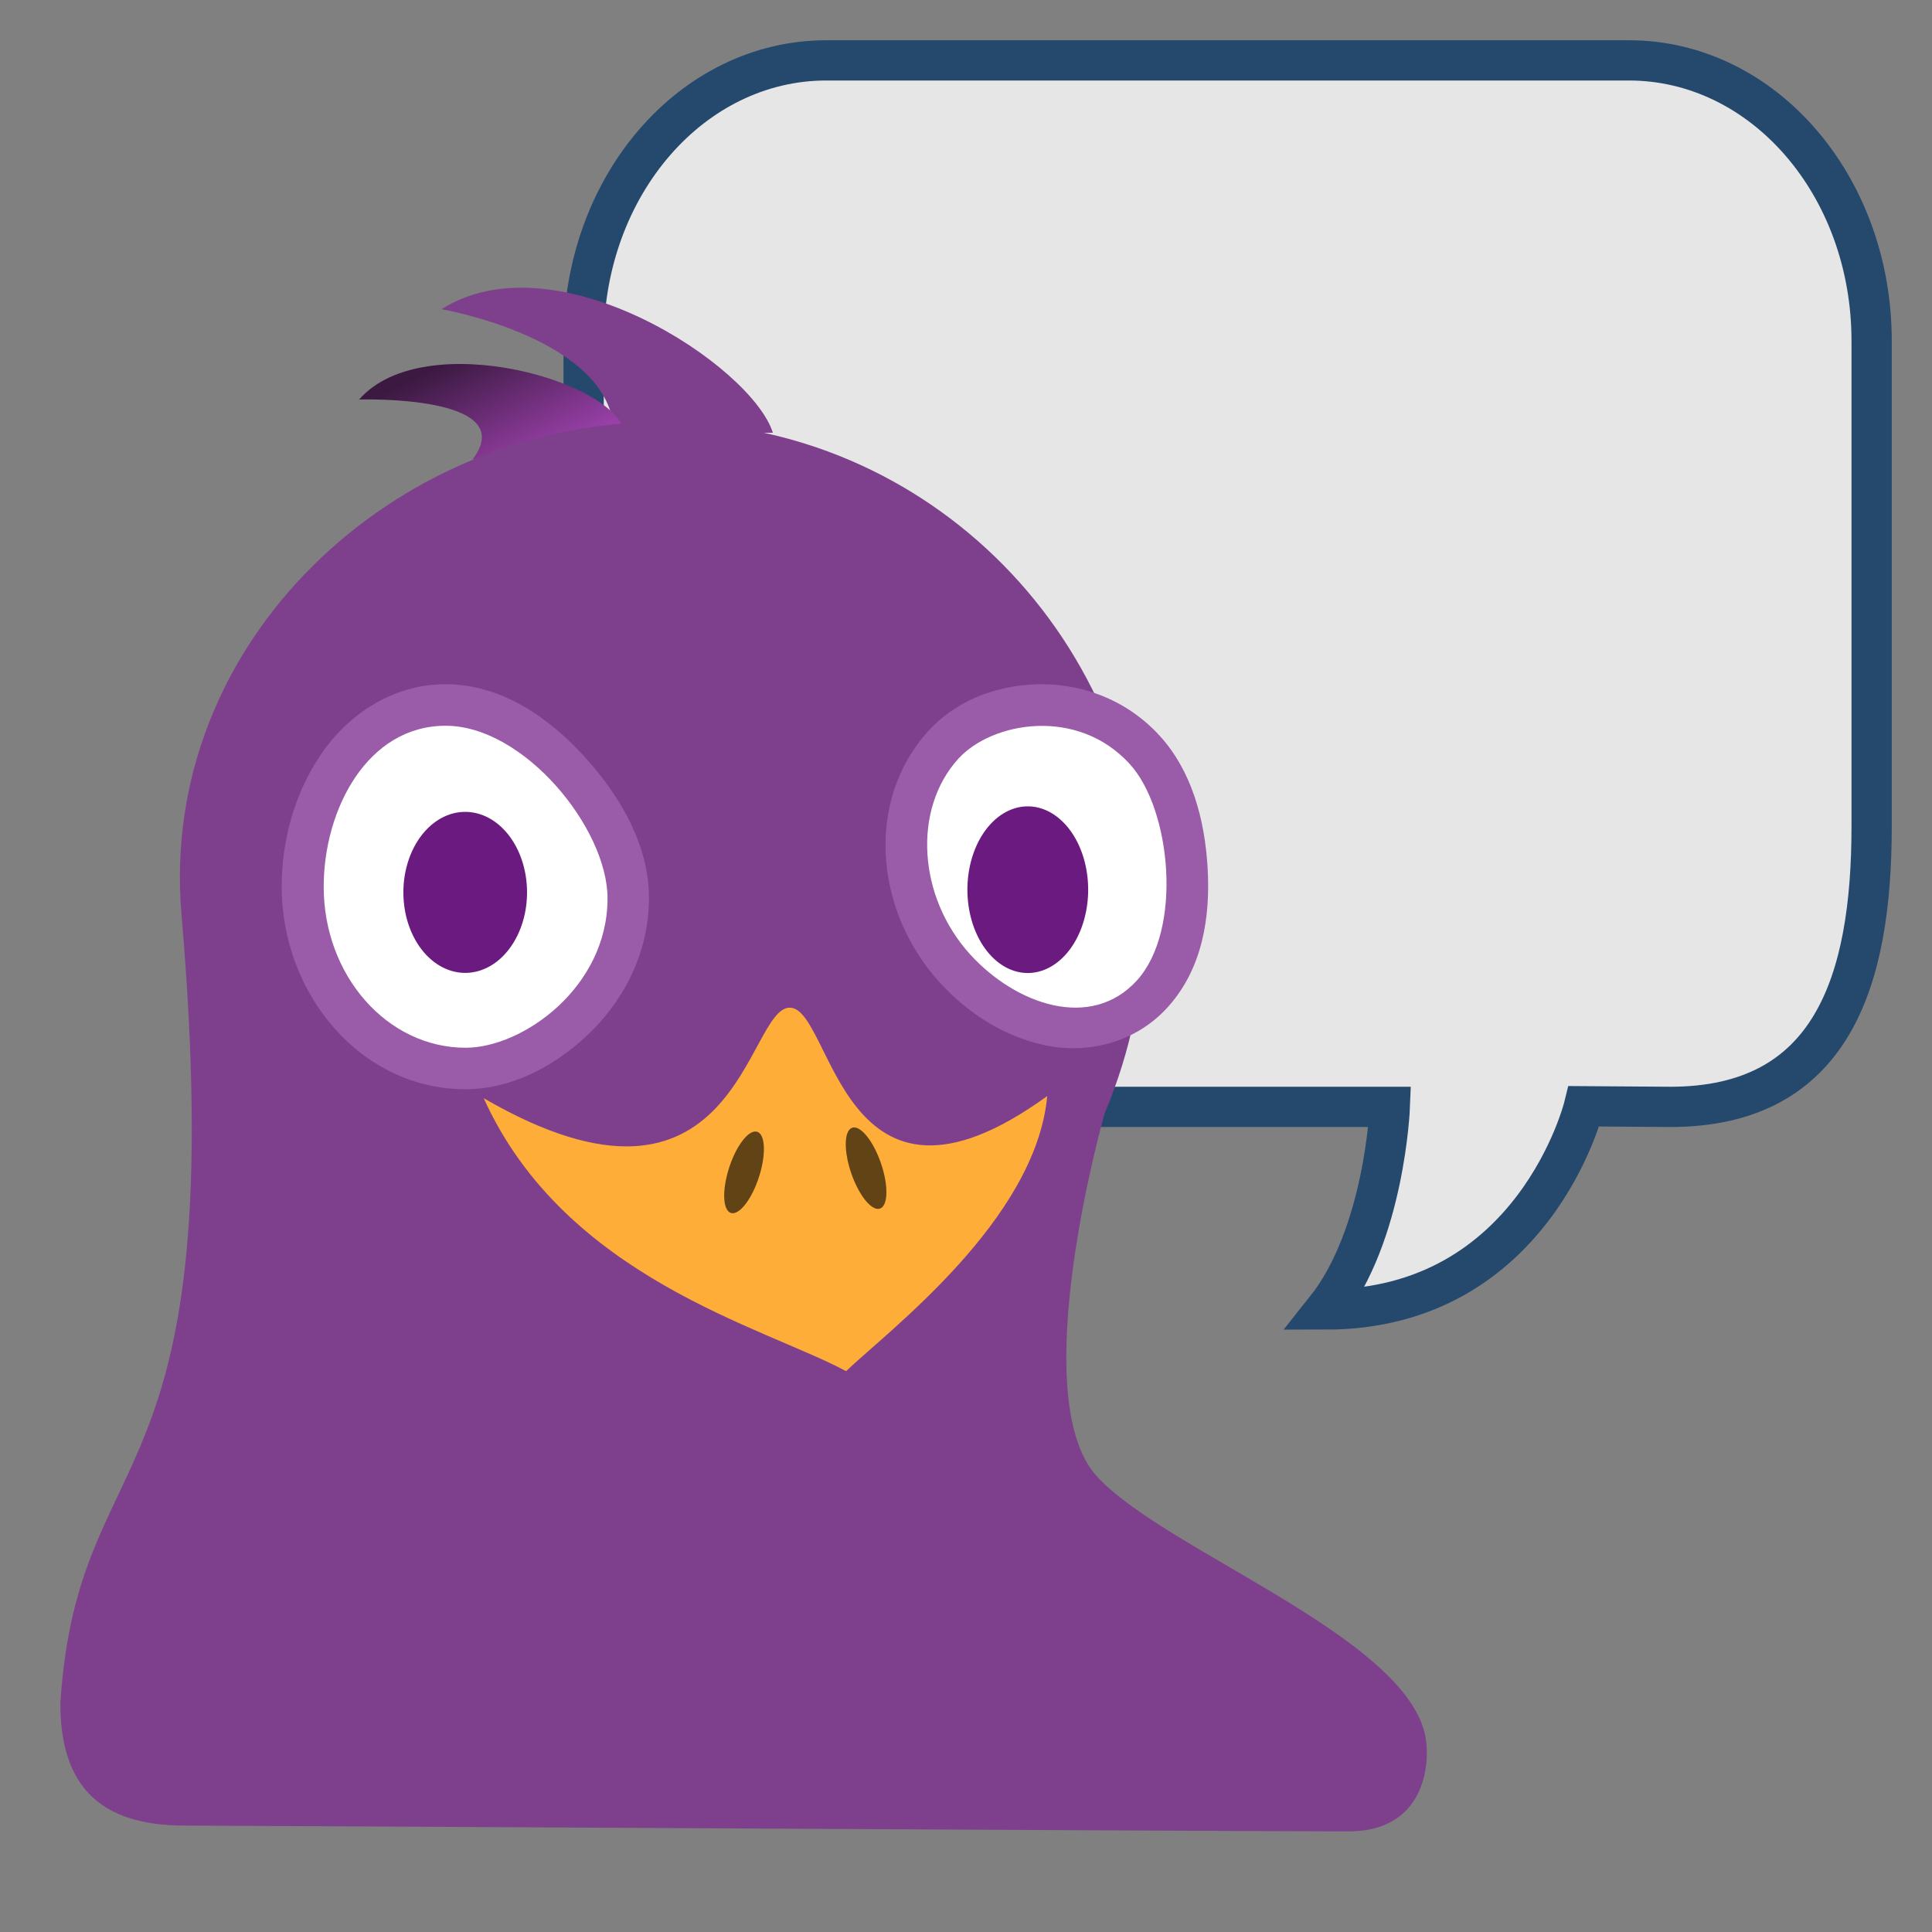 <svg width="48" version="1.1" xmlns="http://www.w3.org/2000/svg" height="48" xmlns:xlink="http://www.w3.org/1999/xlink">
<rect width="100%" height="100%" fill="#808080" stroke="none"/>
<defs id="defs7709">
<linearGradient id="linearGradient8868">
<stop offset="0" style="stop-color:#3b1941" id="stop8870"/>
<stop offset="1" style="stop-color:#a646b7" id="stop8872"/>
</linearGradient>
<linearGradient gradientTransform="matrix(1.236,0,0,0.55,-5.483,3.775)" xlink:href="#linearGradient8868" id="linearGradient3179" y1="10.603" x1="12.409" y2="13.895" gradientUnits="userSpaceOnUse" x2="16.141"/>
</defs>
<path style="fill:#e6e6e6;stroke:#25486d" id="rect5498" d="m 20.531,1.5 c -3.339,0 -6.031,3.111 -6.031,6.969 v 12.062 c 0,3.858 2.693,6.969 6.031,6.969 h 13.999 c 0,0 -0.124,3.18 -1.601,5.034 5.192,0 6.425,-5.049 6.425,-5.049 l 2.146,0.015 c 4.013,0 5,-3.117 5,-6.969 V 8.469 c 0,-3.858 -2.693,-6.969 -6.031,-6.969 H 20.531 z"/>
<g style="stroke:none">
<rect width="7" x="15.643" y="26.409" rx="0.814" height="1.86" ry="0.93" style="fill:#eeeeec" id="rect8734"/>
<path style="fill:#7e408d" id="rect5189" d="m 10.968,7.682 c 2.858,-1.806 7.715,1.414 8.234,3.07 H 15.257 C 15.194,8.408 10.968,7.682 10.968,7.682 z"/>
<path style="fill:url(#linearGradient3179)" id="path5192" d="m 8.921,9.927 c 1.622,-1.857 6.613,-0.417 6.613,0.933 l -3.79,.551 c 1.215,-1.613 -2.822,-1.485 -2.822,-1.485 z "/>
<path style="fill:#7e408d" id="path5176" d="m 16.447,10.482 c -6.624,0 -12.517,5.448 -11.938,12.231 1.267,14.842 -2.57,12.831 -3.01,19.604 0,2.06 0.985,3.039 3.092,3.039 1.187,0 26.215,0.144 28.906,0.144 2.114,0 1.949,-2.035 1.949,-2.035 0,-2.634 -6.402,-4.844 -8.187,-6.777 -1.828,-1.977 0.187,-9.034 0.187,-9.034 0.641,-1.512 1,-3.187 1,-4.941 0,-6.819 -5.376,-12.231 -12,-12.231 z"/>
<path style="fill:#9a5ba8" id="path8838" d="m 11.062,17 c -1.336,0 -2.44,0.784 -3.094,1.75 -0.654,0.966 -0.969,2.13 -0.969,3.281 0,2.695 1.992,5.031 4.562,5.031 1.071,0 2.128,-0.504 3,-1.312 0.872,-0.809 1.562,-2.009 1.562,-3.438 0,-1.278 -0.669,-2.472 -1.562,-3.469 -0.894,-0.996 -2.085,-1.844 -3.5,-1.844 z "/>
<path style="fill:#fff" id="path5157" d="m 15.094,22.321 c 0,2.208 -2.106,3.71 -3.526,3.71 -1.947,0 -3.526,-1.792 -3.526,-4 0,-1.919 1.083,-4 3.029,-4 1.947,0 4.023,2.546 4.023,4.29 z"/>
<path style="fill:#6b1a80" id="path5162" d="m 13.094,22.171 a 1.536,2 0 1,1 -3.072,0 1.536,2 0 1,1 3.072,0 z "/>
<path style="fill:#9a5ba8" id="path8846" d="m 25.722,17.003 c -1.051,0.04 -2.004,0.44 -2.656,1.156 -1.565,1.719 -1.352,4.456 0.281,6.25 0.699,0.767 1.605,1.35 2.625,1.562 1.02,0.213 2.214,-0.04 3.031,-0.938 0.874,-0.96 1.071,-2.246 1,-3.469 -0.071,-1.223 -0.403,-2.42 -1.188,-3.281 -0.875,-0.96 -2.052,-1.321 -3.094,-1.281 z "/>
<path style="fill:#fff" id="path5169" d="m 28.071,18.985 c -1.304,-1.433 -3.427,-1.051 -4.26,-0.136 -1.141,1.253 -1.009,3.433 0.295,4.866 1.134,1.245 2.998,1.898 4.14,0.644 1.141,-1.253 0.855,-4.242 -0.175,-5.374 z"/>
<path style="fill:#6b1a80" id="path5171" d="m 27.035,22.104 a 1.5,2.07 0 1,1 -3,0 1.5,2.07 0 1,1 3,0 z "/>
<path style="fill:#fdad38" id="rect5187" d="m 12.018,27.285 c 6.314,3.663 6.517,-2.25 7.604,-2.25 1.072,0 1.267,5.912 6.396,2.196 -0.285,3.081 -3.95,5.835 -4.998,6.835 -2.032,-1.094 -6.981,-2.311 -9.002,-6.781 z"/>
<path style="opacity:.611" id="path8806" d="m 21.203,29.292 a 1.059,0.388 71 1,0 0.629,-0.538 1.059,0.388 71 0,0 -0.629,0.538 z "/>
<path style="opacity:.611" id="path8816" d="m 18.832,29.314 a 0.388,1.059 18 1,1 -0.629,-0.538 0.388,1.059 18 0,1 0.629,0.538 z "/>
</g>
</svg>

